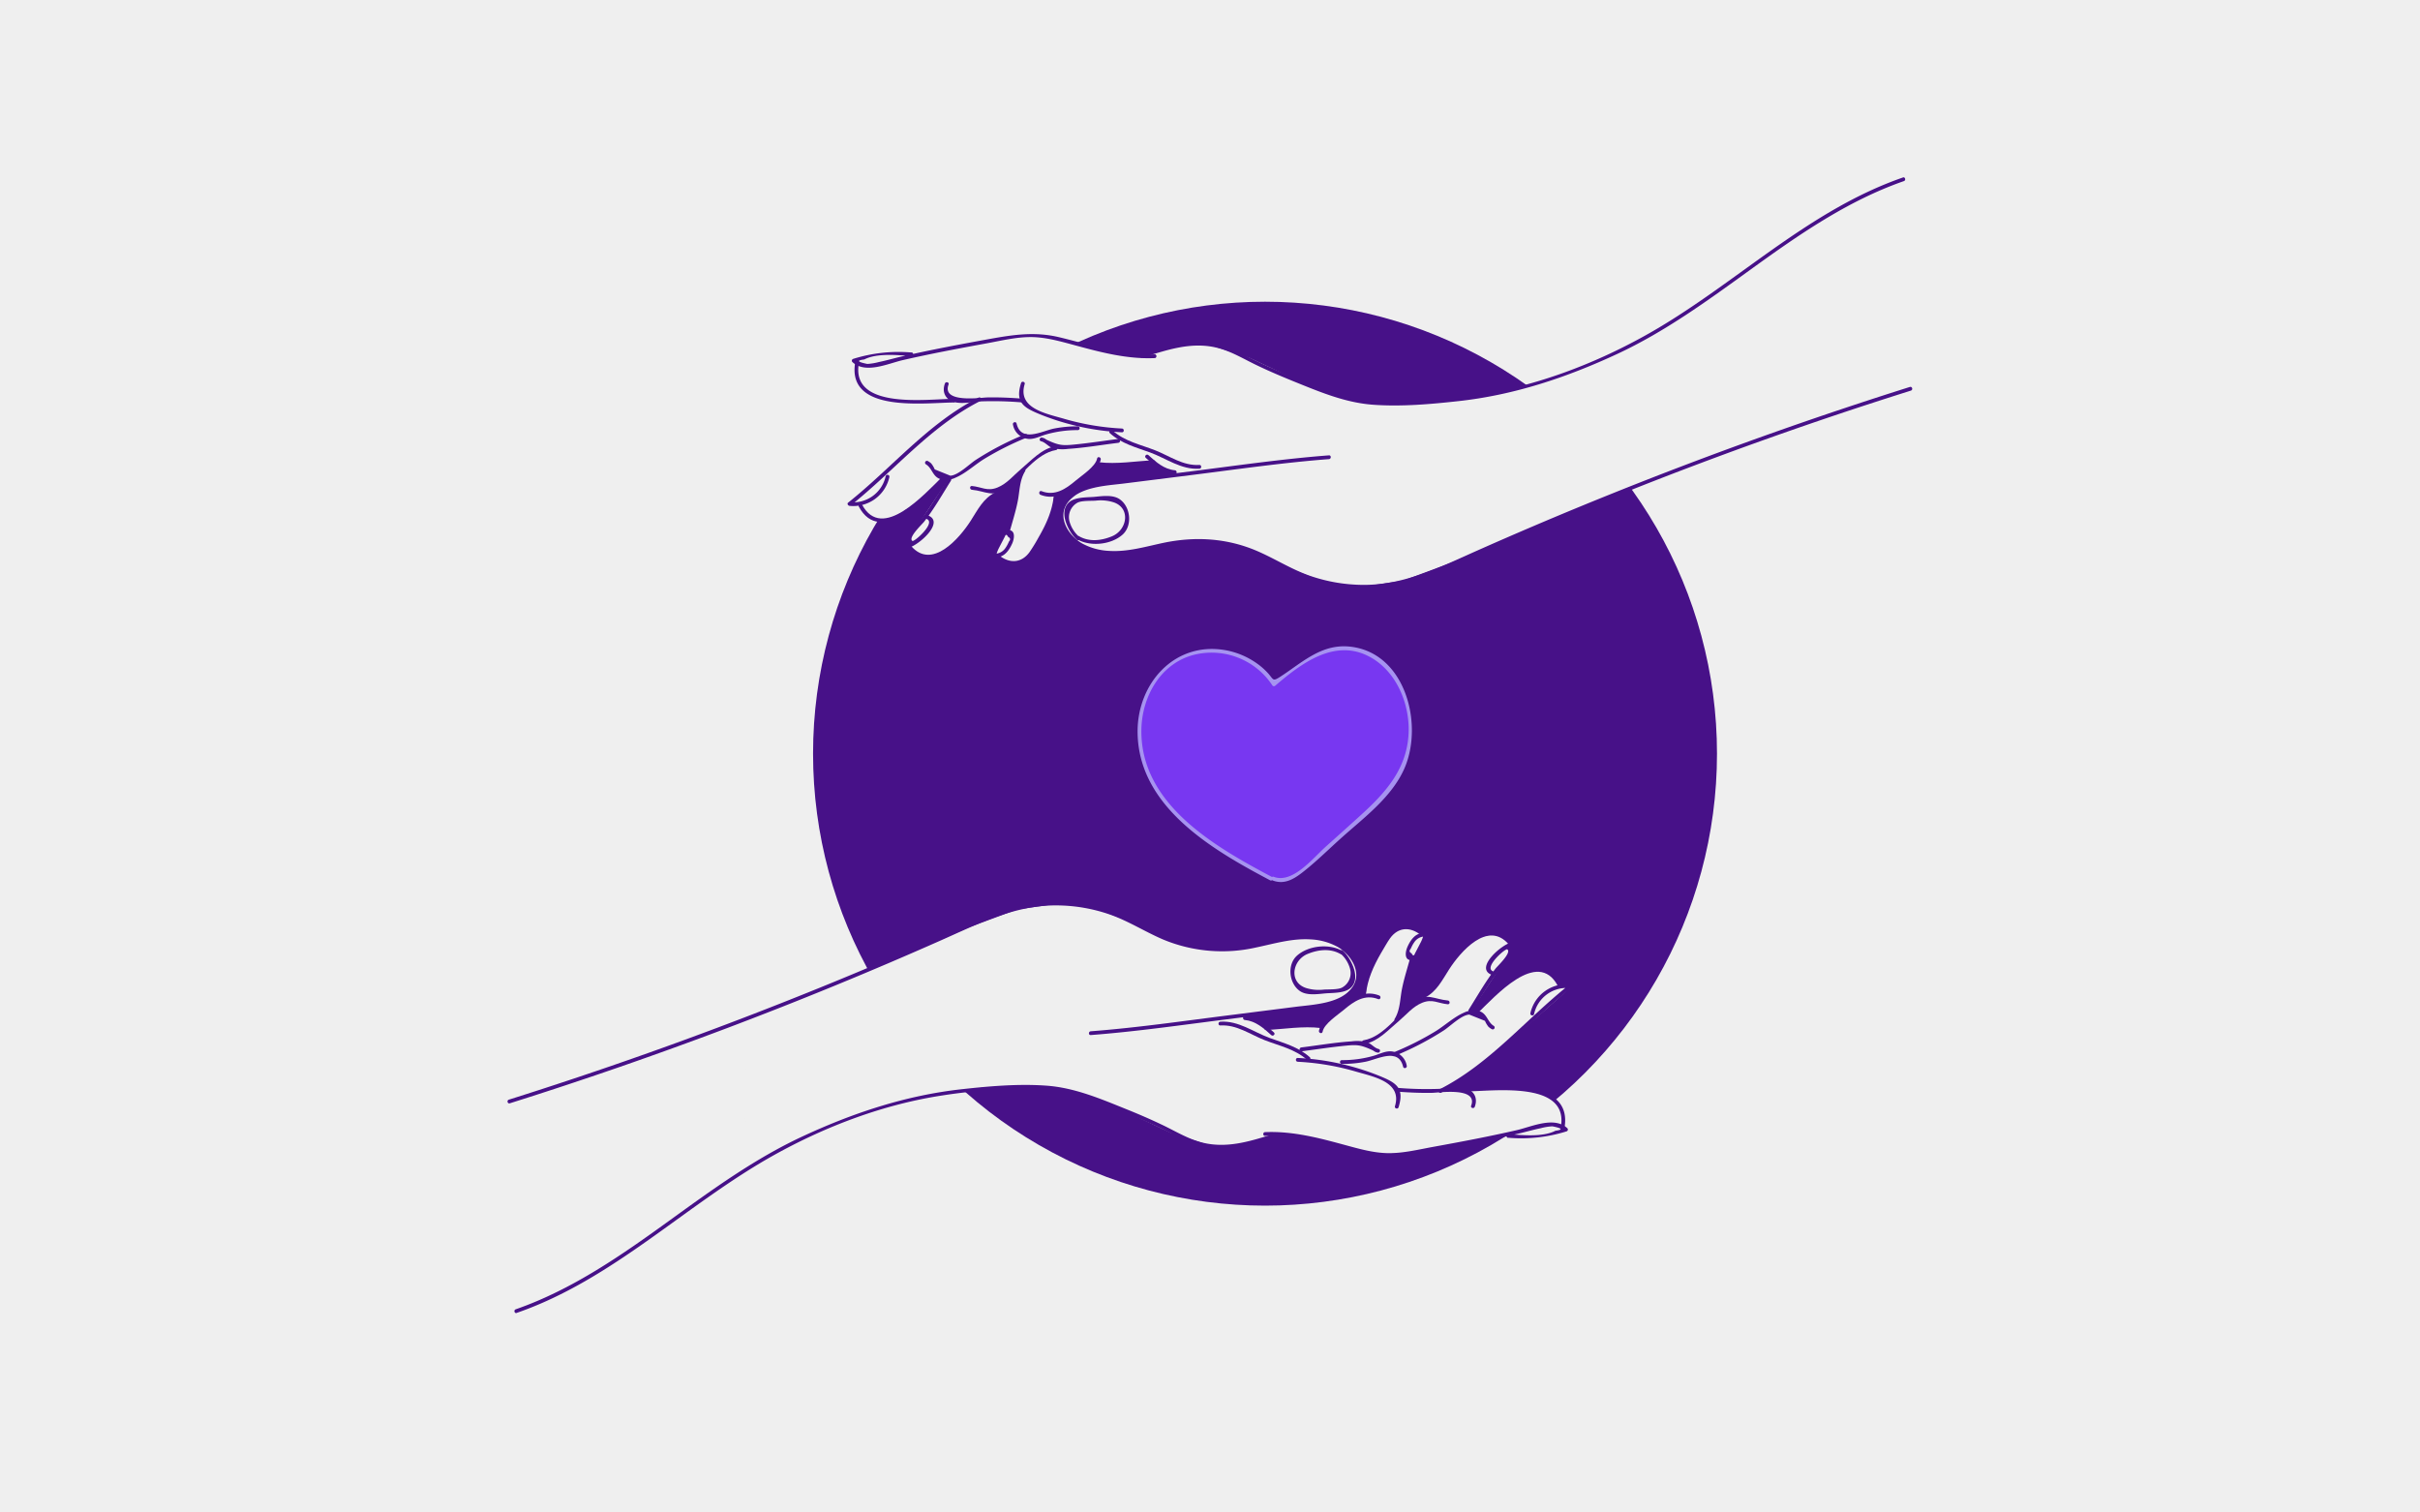 <svg xmlns="http://www.w3.org/2000/svg" viewBox="0 0 800 500"><defs><style>.cls-1{fill:#efefef;}.cls-2{fill:#471188;}.cls-3{fill:#7837f1;}.cls-4{fill:#a693f0;}</style></defs><title>Wall of Support</title><g id="Drawing_1"><rect class="cls-1" width="800" height="500"/><circle class="cls-2" cx="418.19" cy="249.15" r="149.41"/><path class="cls-3" d="M420.19,290.46c-9.26-4.92-18.6-9.89-26.54-16.74s-14.46-15.82-16.42-26.12,1.33-21.92,9.73-28.19c10.48-7.83,27.46-4.47,34.16,6.77,7.6-6.57,16.75-13.59,26.6-11.65a21.19,21.19,0,0,1,11.37,6.89c8.68,9.67,9.5,25.26,2.5,36.21-3,4.64-7.09,8.41-11.17,12.11q-9.6,8.7-19.3,17.27c-2.88,2.55-6.89,5.24-10.25,3.37"/><path class="cls-4" d="M420.5,289.92c-18.85-10-43.6-24.08-43.18-48.74.18-10.8,6.2-21.68,17.1-24.64a24.08,24.08,0,0,1,26.17,10,.64.64,0,0,0,1,.12c8.37-7.18,19.33-15.56,30.74-9.77,9.46,4.79,14.06,16.37,13.26,26.52-.87,11.15-7.68,18.73-15.6,25.93-3.87,3.53-7.77,7-11.68,10.51-4.21,3.75-11,12.4-17.25,10-.75-.29-1.08.92-.34,1.21,3.63,1.4,6.68-.23,9.61-2.48,4.55-3.5,8.72-7.67,13-11.5,7.52-6.75,16.67-13.45,20.89-22.94,6.46-14.54.48-38.34-17.86-40.37-9.53-1.05-15.85,5.26-23.21,10-2.41,1.54-2.14.91-3.78-1a22.27,22.27,0,0,0-3.83-3.43A25.74,25.74,0,0,0,405,214.92c-16.67-2.88-29,10.91-28.94,27,.13,24.78,24.73,39,43.81,49.09.71.38,1.34-.7.63-1.07Z"/><path class="cls-1" d="M254.44,334.44l22.25-9.38,24.15-10,19.23-8.42,16.21-6,14.62-2.06,11.6,1.9L374.42,305l13,5.88,11.12,2.86,4.06.24S412.88,313,413.35,313s12-2.62,12-2.62l8.34-.36,7.51,1.31,5.16,4.4,2.71,5.25-.95,4.89-5.25,4.77-9.44,2.24-23.22,3,3.46,1.19,5.25,2.62,11.48-.87,6.87.36,8.22-6.93,4-2.92,1.9-.24,1-8.23,3.09-5.78,4.24-6.19,3.87-2.51,3.4.6,4.11,2.48-2,5.21-2.8,3.69-3.52,14.78-.47,4,8.76-8,4.29-3.66,5.44-8.62,7.07-6.71,5.84-1.43,4.29,1.74,2.15,2.67-3.58,5.64-10.49,15.85,1,0,.95.68,7.19-7.71,8.34-5.72,5.33-1.12,4,1.59,3.34,3.86,2.62.51L493.8,348.94l-16.15,11.38,11.68-.47,12.93.12,8.41,2,5.18,3.52.78,7,.41,1.66-9.21,1.67-3.06-.12-5.41-.76-20.81,3.8-13.35,2.44-9,.42-7.39-1.31-22.74-5.35-4.69-.39-3.1,2.14-7.91,2-8.46.59L387,374.45,364.73,364l-10.85-3.1-11.68-1.55-17.64.24-24.19,4.17-25,8.1-28.6,15.26-.72-32.9Z"/><path class="cls-2" d="M168.54,364.73a1360,1360,0,0,0,142.55-53.88c12.4-5.5,24.44-11.67,38.34-11.54a54.34,54.34,0,0,1,17.42,3c6.14,2.14,11.61,5.68,17.55,8.23a50.72,50.72,0,0,0,30.92,2.66c5.92-1.24,11.88-3.06,18-2.65a20.59,20.59,0,0,1,8.85,2.46c4.32,2.5,8.21,8.29,5,13.16-3.68,5.6-12.82,5.9-18.67,6.64L405.7,335.7c-15,1.89-30,4.07-45.12,5.22-.8.06-.8,1.31,0,1.25,15.09-1.15,30.11-3.33,45.12-5.22l21.82-2.75c5-.63,10.27-.94,15-3,8.09-3.5,9.46-12.36,2.27-18-8.34-6.55-19.62-3.43-28.9-1.41a51.57,51.57,0,0,1-21.17.63c-7.58-1.48-14.06-5.27-20.92-8.57a56.63,56.63,0,0,0-33.84-5.1c-13.37,2.2-25.87,9.46-38.17,14.81q-20.43,8.91-41.16,17.12Q215,348.79,168.21,363.53c-.76.24-.44,1.44.33,1.2Z"/><path class="cls-2" d="M403.41,339c5.43-.34,9.8,2.95,14.65,4.85s10,2.92,14.06,6.54c.59.53,1.48-.35.88-.89-3.83-3.44-8.49-4.63-13.23-6.35-5.47-2-10.31-5.78-16.36-5.4-.8.05-.8,1.3,0,1.25Z"/><path class="cls-2" d="M429,351a82.78,82.78,0,0,1,19,3.18c6,1.77,15.59,3.42,13.14,11.51-.24.77,1,1.1,1.2.33,2-6.44-.79-8.1-6.49-10.41A82.91,82.91,0,0,0,429,349.74c-.8,0-.8,1.21,0,1.25Z"/><path class="cls-2" d="M462.28,360.9c3.71.28,7.42.44,11.14.37,2,0,15.28-2.07,12.91,4.27-.29.75.92,1.08,1.2.33,1.2-3.21-.58-5.81-3.91-6.3-2.68-.39-5.63.31-8.34.4a115.1,115.1,0,0,1-13-.32c-.81-.07-.8,1.18,0,1.25Z"/><path class="cls-2" d="M484.58,360.8c8.62,0,33.81-3.69,31.45,11.46-.12.79,1.08,1.13,1.2.33,2.61-16.7-23.46-13-32.65-13a.63.63,0,0,0,0,1.25Z"/><path class="cls-2" d="M170.87,434c31.95-11.08,55.93-35.93,85-52.15,17.19-9.58,36.31-16.8,55.81-19.74a182.8,182.8,0,0,1,30.73-2.15c10.22.21,19.13,3.68,28.49,7.43,5.67,2.27,11.24,4.73,16.68,7.5,4.16,2.12,8.2,4.06,12.89,4.67,7.68,1,15-1.68,22.2-3.89.77-.23.44-1.44-.33-1.2-8.06,2.46-16,5.31-24.53,3.33-4.91-1.14-9.23-3.88-13.73-6-3.93-1.88-7.94-3.6-12-5.23-8.49-3.43-16.91-7-26.13-7.67s-18.86.16-28.06,1.18c-18.48,2.05-35.87,7.81-52.68,15.64-15.67,7.29-29.65,17.47-43.6,27.55-16,11.57-32.3,23-51.12,29.56-.76.27-.43,1.47.33,1.21Z"/><path class="cls-2" d="M498.58,376.12A50.11,50.11,0,0,0,517.89,374a.63.63,0,0,0,.27-1c-4.34-4.1-11.82-.53-16.68.59-9.14,2.1-18.36,3.84-27.59,5.52-4.86.88-9.84,2.12-14.8,2.1s-9.88-1.45-14.71-2.76c-8.62-2.34-17.16-4.57-26.16-4.19-.81,0-.81,1.29,0,1.25,10.91-.46,20.92,3.11,31.37,5.62,8.19,2,15.49.85,23.68-.64,9.54-1.74,19.08-3.52,28.54-5.7,2.51-.58,5-1.31,7.54-1.83a18.53,18.53,0,0,1,3.84-.62c3.26.64,3.58,1.13,1,1.47-4.16,2.14-11,1.48-15.59,1.1-.8-.06-.8,1.19,0,1.25Z"/><path class="cls-2" d="M443.52,351.71a39.08,39.08,0,0,0,7.93-.73c4-.81,10.86-4.75,12.39,1.66.18.79,1.39.46,1.2-.33a5.7,5.7,0,0,0-5.16-4.75c-2-.13-3.9.92-5.73,1.45a37.1,37.1,0,0,1-10.63,1.45.63.63,0,0,0,0,1.25Z"/><path class="cls-2" d="M461,349.09a98.38,98.38,0,0,0,16.3-8.46c2.06-1.34,5.87-5.15,8.43-5.22l5.17,2.07a8.08,8.08,0,0,0,1.19,2,6.28,6.28,0,0,0,1.13.77.63.63,0,0,0,.63-1.08c-2.14-1.29-2.16-3.93-4.68-4.87a7.21,7.21,0,0,0-5.27.49c-3.34,1.46-6.31,4.27-9.43,6.18a96.29,96.29,0,0,1-13.8,6.94c-.73.3-.41,1.51.33,1.21Z"/><path class="cls-2" d="M488.49,334.91c5.59-5.29,19.77-21.5,26.44-9.08.38.71,1.46.08,1.08-.63-7.22-13.45-22.49,3.22-28.41,8.82-.58.56.3,1.44.89.89Z"/><path class="cls-2" d="M476.4,361.22c16.71-8.45,28.67-23.24,43.12-34.73.47-.37,0-1-.44-1.07a12.25,12.25,0,0,0-13.16,9.49c-.19.78,1,1.12,1.21.33a11,11,0,0,1,12-8.57l-.44-1.06c-14.37,11.42-26.26,26.13-42.87,34.53-.72.36-.09,1.44.63,1.08Z"/><path class="cls-2" d="M430.2,347.55c5-.64,10-1.43,15-1.9,3.55-.34,4.75-.15,8.22,1.39,1.07.48.85.68,2,.94.78.18,1.12-1,.33-1.2-1.45-.33-2.48-1.84-3.9-2.29a14,14,0,0,0-5.08-.23c-5.54.36-11.07,1.33-16.57,2-.79.1-.8,1.35,0,1.25Z"/><path class="cls-2" d="M451.09,345.1c4.48-.76,8-4.79,11.39-7.61,2.58-2.18,4.51-4.7,7.67-6,3.36-1.37,5.3.22,8.46.5.8.07.8-1.18,0-1.25-4.38-.38-7-2.71-11.1.36-5.16,3.89-10,11.65-16.75,12.8-.79.13-.46,1.33.33,1.2Z"/><path class="cls-2" d="M470.91,329.87c4-2,5.79-5.77,8.15-9.43,3.7-5.76,12.77-16.31,19.67-8.27.52.61,1.4-.28.88-.89-3.76-4.38-9.51-3.63-13.83-.44-6.39,4.7-8.57,14.44-15.5,18-.71.36-.08,1.44.63,1.07Z"/><path class="cls-2" d="M486.6,334.38c3.38-5.31,6.52-10.88,10.63-15.66,1.56-1.81,4.93-4.36,3.64-7a.62.62,0,0,0-.54-.31c-3.16,0-13.44,8.76-7,10.92.76.26,1.09-.95.33-1.2-3.44-1.16,4-7.7,4.6-7.29,1.61,1-3.27,5.58-3.86,6.34-3.3,4.24-6,9.05-8.87,13.58-.43.68.65,1.31,1.08.63Z"/><path class="cls-2" d="M411.52,337.19c3.55.34,6.21,2.69,8.74,5,.59.54,1.48-.34.88-.88-2.8-2.56-5.71-5-9.62-5.36-.8-.07-.79,1.18,0,1.25Z"/><path class="cls-2" d="M418.6,340.53c5.87-.35,12.21-1.39,18.06-.68.8.1.79-1.15,0-1.25-5.85-.71-12.19.33-18.06.68-.8,0-.81,1.29,0,1.25Z"/><path class="cls-2" d="M437.22,341.08c.48-2.66,5.07-5.59,7.1-7.31,3.25-2.76,6.88-5.21,11.28-3.48.75.3,1.08-.91.34-1.2-3.85-1.51-7.41-.18-10.58,2.2-1.94,1.45-3.7,3.18-5.5,4.79-1.61,1.44-3.45,2.49-3.85,4.67-.14.78,1.06,1.12,1.21.33Z"/><path class="cls-2" d="M451.53,328.77c.52-5,2.51-9.38,5-13.69,1-1.64,1.91-3.37,3-4.91,2.74-3.8,6.78-3.83,10.23-1,.62.51,1.5-.37.88-.88-3.61-3-8.28-3.62-11.48.25-4.53,5.49-8.18,13.14-8.92,20.22-.08.8,1.17.8,1.25,0Z"/><path class="cls-2" d="M470.17,308.41c-2.52.34-3.94,2.46-4.9,4.61-.68,1.54-1.2,4.52,1.44,4.4a2.73,2.73,0,0,0,2.1-1.55c.81-1.33,1.46-2.8,2.18-4.18.39-.76,1-1.7.71-2.59a1.31,1.31,0,0,0-1.64-.83c-.78.19-.45,1.4.34,1.2.21-.05-.52,1.64-.63,1.84l-.78,1.51-.79,1.52c-.15.3-.31.6-.47.9-.29.83-.65.8-1.08-.07-.76-.38-.86-.88-.3-1.52.1-.23.21-.46.32-.69a10.11,10.11,0,0,1,.85-1.46,4.27,4.27,0,0,1,3-1.88c.79-.11.45-1.31-.33-1.21Z"/><path class="cls-2" d="M466.14,316.79c-.91,3.36-2,6.72-2.68,10.14s-.57,6.9-2.44,9.94a.63.63,0,0,0,1.08.63c1.74-2.83,1.8-5.83,2.34-9,.65-3.84,1.89-7.6,2.91-11.35a.63.63,0,0,0-1.21-.34Z"/><path class="cls-2" d="M443.86,314.43c-4.32-2.6-11.36-1.9-15.15,1.53-3.28,3-2.6,9.16,1,11.65,2.32,1.62,6,1,8.6.77,2.27-.16,5.87-.06,7.83-1.52,4.14-3.08.54-10.05-2.25-12.63-.59-.54-1.47.34-.88.89a10.34,10.34,0,0,1,3.25,5,5.46,5.46,0,0,1-2.58,6.34c-1.35.74-4.45.58-6,.68a14.27,14.27,0,0,1-5.92-.52c-5.76-1.89-4.6-9.17.52-11.27,3.55-1.45,7.57-1.93,11,.12a.63.63,0,0,0,.63-1.08Z"/><path class="cls-1" d="M545.46,158.21l-22.25,9.38-24.15,10L479.83,186l-16.21,6L449,194.13l-11.6-1.91-11.92-4.61-13-5.88-11.12-2.86-4.06-.24S387,179.7,386.55,179.7s-12,2.63-12,2.63l-8.34.35-7.51-1.31L353.5,177l-2.71-5.25,1-4.89,5.24-4.76,9.44-2.24,23.22-3-3.46-1.19L381,153l-11.49.87-6.87-.36-8.22,6.94-4,2.92-1.91.23-1,8.23-3.1,5.78-4.23,6.2-3.88,2.5-3.39-.6-4.12-2.48,2-5.2,2.8-3.7L337,159.56l.47-4-8.76,8-4.29,3.66L319,175.89l-7.07,6.71L306.1,184l-4.29-1.75-2.15-2.66,3.58-5.65,10.49-15.85-1,0-1-.67-7.19,7.7-8.34,5.72L290.92,172l-4-1.59-3.34-3.86-2.62-.51,25.11-22.37,16.15-11.38-11.68.48-12.93-.12-8.41-2-5.18-3.52-.78-7-.41-1.66,9.21-1.66,3.06.11,5.41.76L321.35,114l13.35-2.45,9-.42,7.39,1.32,22.74,5.34,4.69.4,3.1-2.15,7.91-2,8.46-.59,14.9,4.77,22.28,10.48,10.85,3.1,11.68,1.55,17.64-.24,24.19-4.17,25-8.1,28.61-15.26.71,32.9Z"/><path class="cls-2" d="M631.36,127.92A1362.26,1362.26,0,0,0,488.81,181.8c-12.39,5.5-24.43,11.68-38.34,11.55a54.73,54.73,0,0,1-17.42-3c-6.14-2.13-11.6-5.68-17.55-8.23-9.93-4.25-20.42-4.86-30.92-2.66-5.92,1.25-11.88,3.06-18,2.65a20.6,20.6,0,0,1-8.86-2.46c-4.32-2.49-8.21-8.29-5-13.16,3.68-5.59,12.82-5.9,18.67-6.63L394.2,157c15-1.89,30-4.07,45.12-5.22.8-.06.8-1.31,0-1.25-15.09,1.15-30.11,3.33-45.12,5.22l-21.82,2.75c-5,.63-10.27.94-14.95,3-8.09,3.51-9.46,12.36-2.27,18,8.34,6.54,19.62,3.42,28.9,1.4a51.57,51.57,0,0,1,21.17-.63c7.58,1.48,14.06,5.27,20.92,8.57A56.71,56.71,0,0,0,460,193.87c13.37-2.21,25.87-9.46,38.17-14.82q20.43-8.9,41.16-17.12,45.57-18.08,92.37-32.8c.77-.24.44-1.45-.33-1.21Z"/><path class="cls-2" d="M396.49,153.7c-5.43.34-9.8-2.95-14.65-4.85s-10-2.92-14.06-6.53c-.59-.54-1.48.34-.88.88,3.83,3.44,8.49,4.64,13.23,6.35,5.47,2,10.31,5.78,16.36,5.4.8,0,.8-1.3,0-1.25Z"/><path class="cls-2" d="M370.88,141.66a82.78,82.78,0,0,1-19-3.18c-6-1.77-15.59-3.42-13.14-11.51.24-.77-1-1.1-1.2-.33-2,6.44.79,8.1,6.49,10.42a83.16,83.16,0,0,0,26.86,5.85c.81,0,.8-1.21,0-1.25Z"/><path class="cls-2" d="M337.62,131.76c-3.71-.29-7.42-.45-11.14-.38-2,0-15.28,2.07-12.91-4.27.29-.75-.92-1.08-1.2-.33-1.2,3.22.58,5.82,3.91,6.3,2.69.4,5.63-.31,8.34-.4a112.81,112.81,0,0,1,13,.33c.81.06.8-1.19,0-1.25Z"/><path class="cls-2" d="M315.32,131.85c-8.62,0-33.81,3.69-31.45-11.46.12-.79-1.08-1.13-1.2-.33-2.61,16.7,23.46,13,32.65,13a.63.63,0,0,0,0-1.25Z"/><path class="cls-2" d="M629,58.7c-31.95,11.09-55.92,35.93-85,52.15-17.19,9.58-36.31,16.8-55.81,19.75a183.85,183.85,0,0,1-30.73,2.14c-10.22-.21-19.13-3.68-28.49-7.43-5.67-2.27-11.24-4.73-16.68-7.5-4.16-2.12-8.2-4.06-12.89-4.67-7.68-1-15,1.68-22.2,3.89a.63.63,0,0,0,.33,1.21c8.06-2.47,16-5.32,24.53-3.34,4.91,1.14,9.23,3.89,13.73,6,3.94,1.89,8,3.6,12,5.23,8.49,3.43,16.91,7,26.13,7.67s18.86-.16,28.06-1.18c18.48-2,35.87-7.81,52.68-15.63,15.67-7.3,29.65-17.48,43.6-27.56,16-11.57,32.3-23,51.12-29.56.76-.26.43-1.47-.33-1.21Z"/><path class="cls-2" d="M301.32,116.53a50,50,0,0,0-19.3,2.12.64.64,0,0,0-.28,1c4.34,4.09,11.82.52,16.69-.6,9.14-2.1,18.36-3.83,27.58-5.52,4.86-.88,9.85-2.12,14.81-2.1s9.87,1.46,14.7,2.76c8.62,2.34,17.16,4.57,26.17,4.19.8,0,.8-1.28,0-1.25-10.92.46-20.93-3.11-31.38-5.61-8.19-2-15.49-.86-23.68.63-9.54,1.74-19.08,3.52-28.54,5.7-2.51.58-5,1.31-7.54,1.83a19.24,19.24,0,0,1-3.84.63q-4.89-1-1-1.48c4.15-2.14,11-1.48,15.58-1.1.8.06.8-1.19,0-1.25Z"/><path class="cls-2" d="M356.38,140.94a39.81,39.81,0,0,0-7.93.73c-4,.81-10.86,4.76-12.39-1.66-.18-.78-1.39-.45-1.2.33A5.73,5.73,0,0,0,340,145.1c2,.13,3.9-.93,5.73-1.46a37.51,37.51,0,0,1,10.63-1.45.63.63,0,0,0,0-1.25Z"/><path class="cls-2" d="M338.88,143.56a98.43,98.43,0,0,0-16.3,8.47c-2.06,1.34-5.87,5.14-8.43,5.22L309,155.17a7.84,7.84,0,0,0-1.19-2,5.75,5.75,0,0,0-1.13-.78.63.63,0,0,0-.63,1.08c2.14,1.29,2.16,3.93,4.68,4.87a7.1,7.1,0,0,0,5.27-.49c3.34-1.45,6.31-4.27,9.43-6.18a97.34,97.34,0,0,1,13.8-6.94c.73-.3.41-1.51-.33-1.21Z"/><path class="cls-2" d="M311.41,157.75c-5.59,5.29-19.77,21.5-26.44,9.07-.38-.71-1.46-.08-1.08.63,7.22,13.46,22.49-3.22,28.41-8.82.58-.55-.3-1.44-.89-.88Z"/><path class="cls-2" d="M323.5,131.43c-16.7,8.45-28.66,23.24-43.12,34.73-.47.37,0,1,.44,1.07A12.24,12.24,0,0,0,294,157.74c.19-.78-1-1.12-1.21-.33A11,11,0,0,1,280.82,166l.44,1.07c14.38-11.43,26.27-26.14,42.88-34.54.71-.36.08-1.44-.64-1.08Z"/><path class="cls-2" d="M369.7,145.1c-5,.65-10,1.43-15,1.9-3.56.34-4.76.15-8.23-1.39-1.07-.47-.85-.68-2-.94-.78-.18-1.12,1-.33,1.2,1.45.33,2.48,1.85,3.9,2.29a14,14,0,0,0,5.08.23c5.54-.36,11.07-1.33,16.57-2,.79-.1.8-1.35,0-1.25Z"/><path class="cls-2" d="M348.81,147.55c-4.48.76-8,4.79-11.39,7.61-2.58,2.18-4.51,4.71-7.67,6-3.36,1.38-5.3-.22-8.46-.5-.8-.07-.79,1.18,0,1.25,4.38.39,7,2.71,11.1-.36,5.16-3.88,10-11.65,16.75-12.79.79-.14.46-1.34-.33-1.21Z"/><path class="cls-2" d="M329,162.78c-4,2-5.79,5.77-8.15,9.44-3.7,5.75-12.77,16.31-19.67,8.26-.52-.61-1.4.28-.88.89,3.76,4.38,9.51,3.63,13.84.44,6.38-4.7,8.56-14.44,15.49-17.95.72-.37.08-1.45-.63-1.08Z"/><path class="cls-2" d="M313.3,158.27c-3.38,5.31-6.52,10.88-10.63,15.66-1.56,1.81-4.93,4.36-3.64,7a.6.6,0,0,0,.54.31c3.16,0,13.44-8.76,7-10.92-.77-.26-1.1.95-.34,1.2,3.44,1.16-4,7.7-4.6,7.3-1.61-1,3.27-5.59,3.86-6.35,3.3-4.24,6-9,8.87-13.57.43-.69-.65-1.31-1.08-.64Z"/><path class="cls-2" d="M388.38,155.46c-3.55-.34-6.21-2.69-8.73-5-.6-.54-1.49.34-.89.89,2.81,2.55,5.71,5,9.62,5.35.8.07.8-1.18,0-1.25Z"/><path class="cls-2" d="M381.3,152.12c-5.87.35-12.21,1.39-18.06.68-.8-.1-.79,1.15,0,1.25,5.85.71,12.19-.33,18.06-.68.8,0,.81-1.29,0-1.25Z"/><path class="cls-2" d="M362.68,151.57c-.48,2.66-5.07,5.59-7.1,7.32-3.25,2.75-6.88,5.2-11.28,3.47-.75-.29-1.08.91-.34,1.21,3.85,1.51,7.41.17,10.58-2.21,1.94-1.45,3.7-3.18,5.5-4.79,1.61-1.44,3.45-2.49,3.85-4.66.14-.79-1.06-1.13-1.21-.34Z"/><path class="cls-2" d="M348.37,163.88c-.52,5-2.51,9.39-5,13.69a54.85,54.85,0,0,1-3,4.91c-2.74,3.8-6.78,3.84-10.23,1-.61-.51-1.5.37-.88.88,3.61,3,8.28,3.63,11.48-.25,4.53-5.49,8.18-13.14,8.92-20.22.08-.8-1.17-.8-1.25,0Z"/><path class="cls-2" d="M329.73,184.24c2.52-.34,3.94-2.45,4.9-4.61.68-1.54,1.2-4.52-1.44-4.39a2.7,2.7,0,0,0-2.1,1.54c-.81,1.34-1.46,2.8-2.17,4.18-.4.76-1.05,1.7-.72,2.6a1.3,1.3,0,0,0,1.64.82.62.62,0,0,0-.33-1.2c-.22,0,.51-1.64.62-1.84l.78-1.51c.26-.51.52-1,.79-1.51.15-.31.31-.61.47-.9q.43-1.24,1.08.06c.76.38.86.89.3,1.52-.1.23-.21.46-.32.69a10.11,10.11,0,0,1-.85,1.46,4.27,4.27,0,0,1-3,1.88c-.79.11-.45,1.31.33,1.21Z"/><path class="cls-2" d="M333.76,175.86c.91-3.36,2-6.72,2.68-10.14s.57-6.89,2.44-9.94c.42-.69-.66-1.31-1.08-.63-1.74,2.83-1.8,5.83-2.34,9-.65,3.84-1.89,7.6-2.91,11.36a.63.63,0,0,0,1.21.33Z"/><path class="cls-2" d="M356,178.22c4.32,2.6,11.36,1.9,15.15-1.53,3.28-3,2.6-9.16-1-11.65-2.32-1.62-6-1-8.6-.77-2.27.16-5.87.07-7.83,1.52-4.14,3.08-.54,10.05,2.25,12.63.59.55,1.47-.34.88-.88a10.44,10.44,0,0,1-3.25-5,5.47,5.47,0,0,1,2.58-6.35c1.35-.74,4.45-.58,6-.68a14.08,14.08,0,0,1,5.91.53c5.76,1.88,4.6,9.16-.52,11.26-3.55,1.46-7.57,1.93-11-.12a.63.63,0,0,0-.63,1.08Z"/></g></svg>